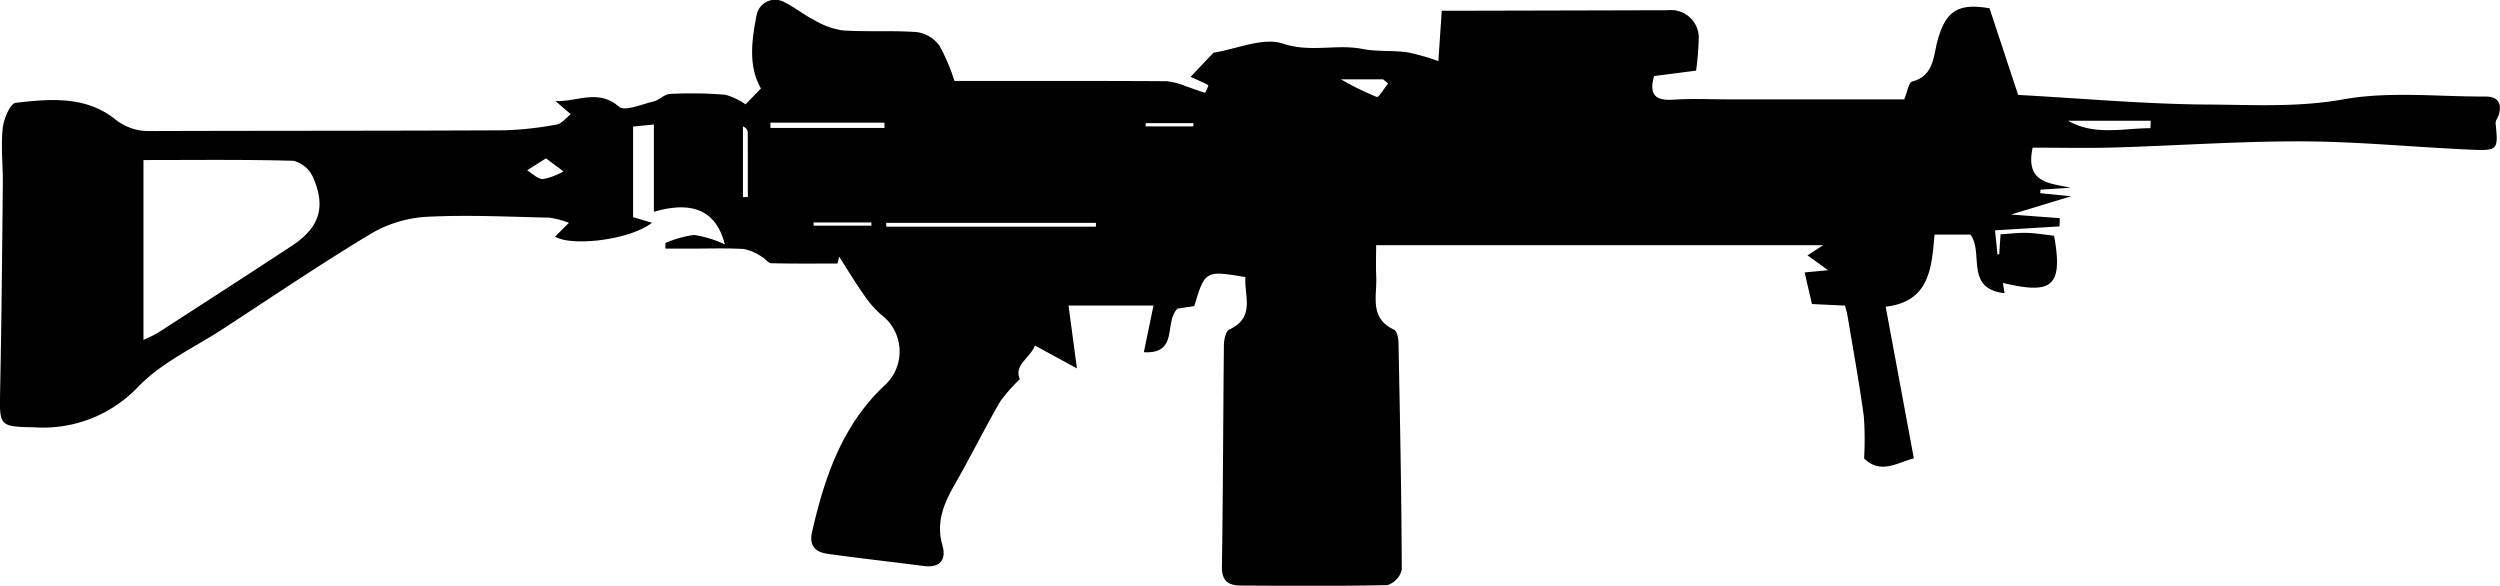<svg xmlns="http://www.w3.org/2000/svg" width="207.619" height="48.644" viewBox="0 0 207.619 48.644">
  <path id="Caminho_27" data-name="Caminho 27" d="M143.039,1713.53c-1.073-1.854-.765-4.028-.359-6.112a1.565,1.565,0,0,1,2.333-1.033c.832.4,1.56,1.013,2.385,1.429a6.676,6.676,0,0,0,2.382.892c2.063.142,4.148-.009,6.21.146a2.82,2.82,0,0,1,1.846,1.087,15.348,15.348,0,0,1,1.27,2.967h1.506c5.375,0,10.749-.011,16.122.022a5.8,5.8,0,0,1,1.616.43c.528.168,1.042.386,1.575.53a2.647,2.647,0,0,0,.27-.629c-.423-.234-.873-.421-1.479-.688l1.9-2.008c1.932-.305,4.123-1.309,5.793-.752,2.279.759,4.417.01,6.578.438,1.209.239,2.487.108,3.718.275a18.881,18.881,0,0,1,2.59.732c.108-1.59.189-2.78.284-4.182.852,0,1.607,0,2.362,0q8.226-.019,16.451-.041a2.3,2.3,0,0,1,2.526,2.439,24.715,24.715,0,0,1-.218,2.579l-3.488.448c-.465,1.629.181,2.062,1.634,1.961,1.528-.1,3.069-.023,4.6-.023h14.537c.271-.651.372-1.405.653-1.479,1.793-.478,1.755-2.018,2.1-3.338.675-2.538,1.729-3.2,4.334-2.746.817,2.479,1.63,4.937,2.374,7.193,5.394.294,10.594.77,15.8.8,3.718.02,7.422.248,11.2-.43,3.831-.686,7.87-.217,11.818-.235,1.013,0,1.377.542,1.1,1.508-.07.249-.286.495-.264.726.221,2.177.2,2.275-2,2.18-4.663-.2-9.32-.671-13.982-.691-5.227-.021-10.453.354-15.681.508-2.283.067-4.569.012-6.786.012-.639,2.971,1.43,2.938,3.149,3.33q-1.253.083-2.5.162c-.005.1-.011.195-.015.292l2.565.254-5,1.518,4.054.3c-.006.228-.012.457-.019.685l-5.356.327c.07.712.133,1.356.2,2,.049,0,.1-.01.145-.015.036-.534.072-1.07.111-1.655.788-.047,1.5-.141,2.2-.118.756.024,1.509.156,2.247.238.768,4.254-.192,4.886-4.249,3.919.041.271.08.52.132.849-3.329-.362-1.7-3.377-2.833-4.864H240.5c-.234,2.783-.416,5.574-4.056,5.985.78,4.2,1.551,8.354,2.34,12.6-1.314.321-2.766,1.372-4.132,0a26.721,26.721,0,0,0-.025-3.513c-.375-2.751-.876-5.483-1.333-8.224-.051-.306-.14-.6-.222-.95l-2.751-.132c-.206-.892-.4-1.713-.607-2.625.726-.067,1.28-.12,1.948-.183-.646-.467-1.149-.831-1.711-1.236l1.3-.84H194.128c0,.883-.033,1.747.008,2.608.076,1.6-.6,3.443,1.479,4.406.236.109.362.678.369,1.037.126,6.3.249,12.6.273,18.908a1.782,1.782,0,0,1-1.193,1.267c-4.056.093-8.114.059-12.172.038-1-.005-1.59-.348-1.571-1.562.093-6.141.1-12.282.165-18.423.005-.44.155-1.142.444-1.275,2.2-1.019,1.223-2.814,1.343-4.355-3.315-.566-3.368-.536-4.247,2.407-.5.074-1.025.154-1.394.21-1.143,1.12.132,3.782-2.795,3.62.26-1.261.5-2.407.8-3.878h-7.056c.21,1.564.449,3.361.7,5.222l-3.49-1.9c-.39,1.038-1.777,1.608-1.25,2.794a12.909,12.909,0,0,0-1.663,1.9c-1.284,2.229-2.427,4.542-3.707,6.774-.921,1.608-1.618,3.178-1.065,5.112.342,1.2-.17,1.908-1.557,1.729-2.661-.346-5.329-.638-7.985-1.012-.987-.139-1.549-.644-1.278-1.825,1.052-4.592,2.521-8.931,6.135-12.267a3.807,3.807,0,0,0-.387-5.753,8.643,8.643,0,0,1-1.485-1.718c-.71-1.011-1.347-2.072-2.014-3.112-.047.189-.093.379-.14.568-1.832,0-3.666.022-5.5-.024-.266-.009-.5-.39-.786-.537a4.147,4.147,0,0,0-1.478-.644c-1.476-.086-2.96-.032-4.44-.032H135.1l.006-.464a8.685,8.685,0,0,1,2.385-.672,9.631,9.631,0,0,1,2.543.779c-.705-2.812-2.693-3.638-5.887-2.7v-7.252l-1.727.172v7.522l1.567.467c-1.818,1.425-6.614,1.994-8.045,1.156.364-.365.755-.757,1.147-1.148a7.01,7.01,0,0,0-1.62-.431c-3.4-.078-6.8-.246-10.187-.072a10.282,10.282,0,0,0-4.6,1.384c-4.176,2.51-8.214,5.248-12.3,7.912-2.384,1.556-5.108,2.793-7.038,4.794a10.875,10.875,0,0,1-8.656,3.391c-2.882-.052-2.895-.089-2.836-2.959.118-5.751.168-11.5.226-17.255.015-1.535-.165-3.083-.013-4.6.077-.771.625-2.079,1.078-2.132,2.825-.331,5.771-.581,8.2,1.314a4.431,4.431,0,0,0,2.965,1.03c9.816-.032,19.631-.014,29.447-.064a27.834,27.834,0,0,0,4.344-.484c.387-.063.71-.513,1.145-.85l-1.267-1.092c1.807.063,3.572-1.03,5.267.467.471.416,1.91-.206,2.884-.439.473-.113.891-.6,1.347-.621a34.856,34.856,0,0,1,4.594.067,5.288,5.288,0,0,1,1.689.8C142.056,1714.55,142.537,1714.05,143.039,1713.53Zm-51.281,20.88a11.362,11.362,0,0,0,1.164-.567c3.72-2.4,7.44-4.8,11.143-7.234,2.312-1.517,2.877-3.232,1.758-5.735a2.424,2.424,0,0,0-1.614-1.337c-4.089-.114-8.184-.062-12.451-.062C91.758,1724.61,91.758,1729.41,91.758,1734.41Zm79.1-9.4c0-.1,0-.212,0-.318H153.44c0,.106.007.213.01.318Zm-27.032-8.64v.436h9.468v-.436Zm114.609.46q.009-.311.02-.621h-6.87C253.823,1717.48,256.142,1716.83,258.436,1716.83Zm-134.814,3.5c.439.26.883.735,1.315.726a5.4,5.4,0,0,0,1.7-.639l-1.453-1.083C124.549,1719.74,124.085,1720.04,123.622,1720.33Zm18.321-3.13c0-.184-.072-.365-.4-.523v5.871l.406,0C141.948,1720.76,141.951,1718.98,141.943,1717.2Zm49.257-4.43a24.122,24.122,0,0,0,2.983,1.467c.168.057.619-.727.94-1.123l-.416-.344Zm-43.787,11.89c0,.088,0,.176,0,.265h4.8c0-.089,0-.177,0-.265Zm31.535-7.98c0-.091,0-.181,0-.27h-3.959v.27Z" transform="translate(-79.843 -1706.184)" fill="currentColor" fill-rule="evenodd"/>
</svg>
